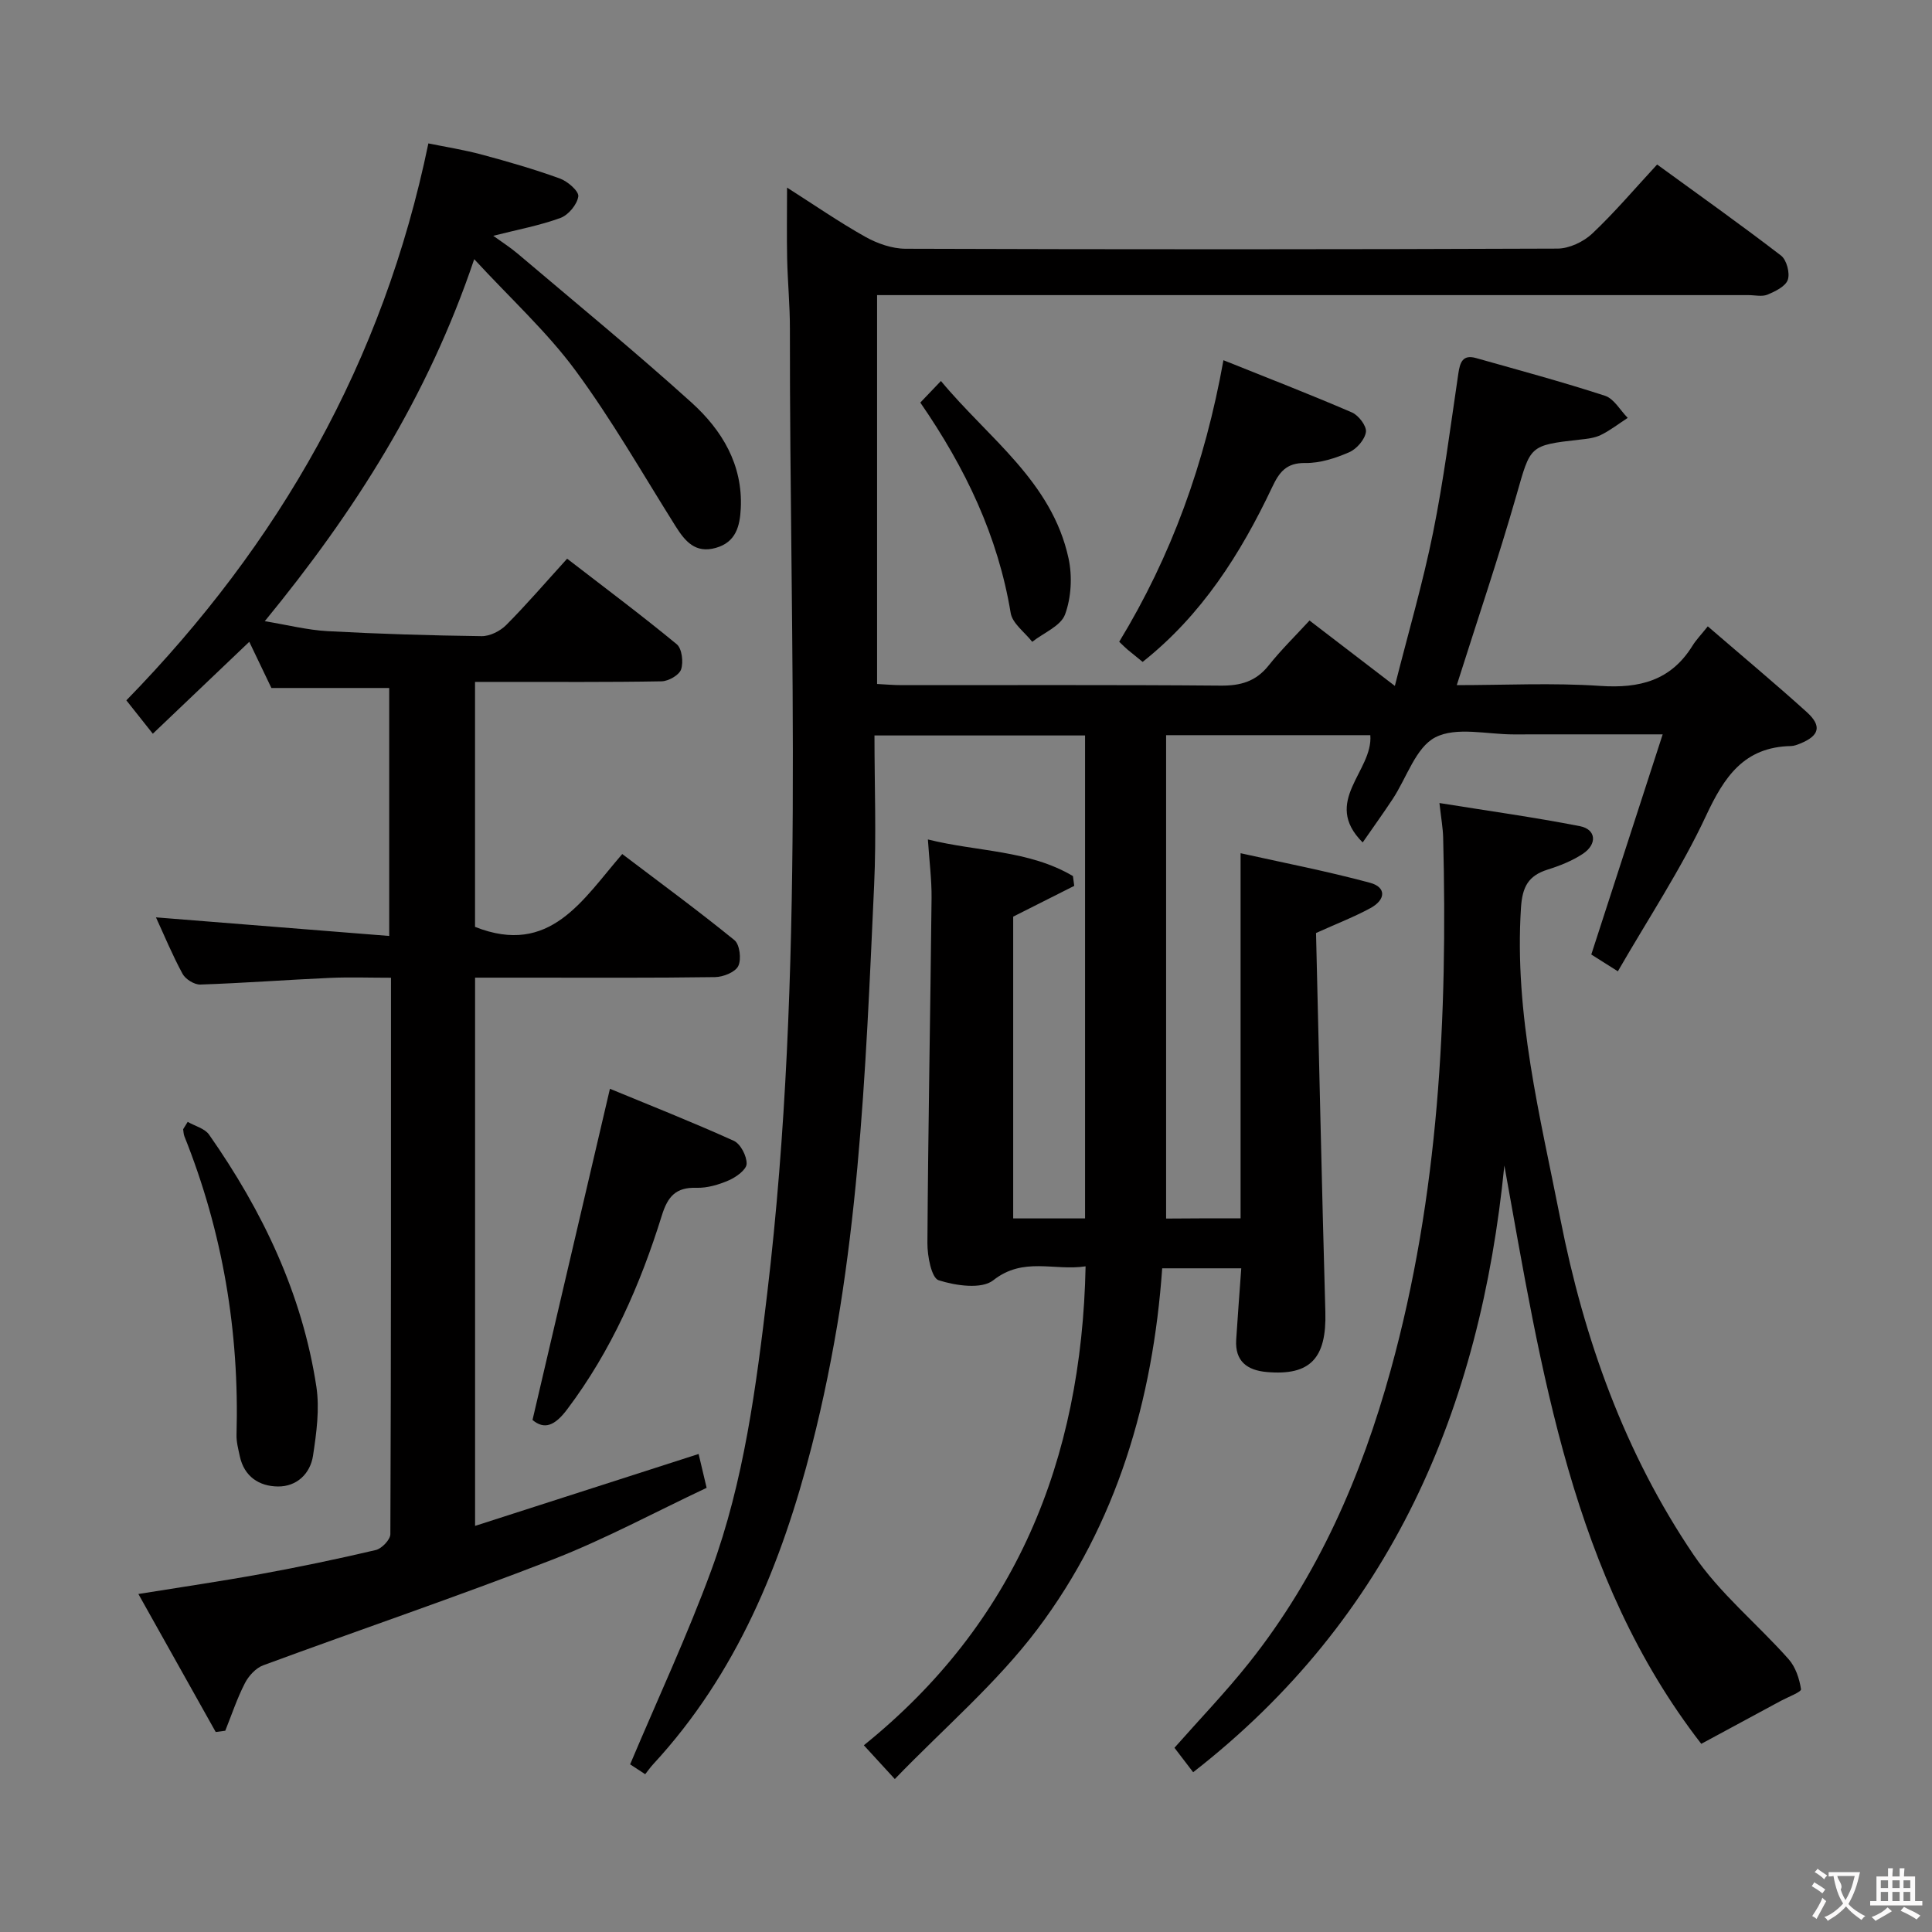 <svg enable-background="new 0 0 400 400" viewBox="0 0 400 400" xmlns="http://www.w3.org/2000/svg"><rect x="0" y="0" width="400" height="400" fill="#808080" stroke="none"/><g fill="#010000"><path d="m256.85 252.24c0-25.14 0-49.87 0-75.59 8.67 1.93 17.82 3.7 26.8 6.12 3.36.9 3.32 3.48.09 5.24-3.32 1.81-6.89 3.18-11.27 5.16.63 25.91 1.19 52.18 1.93 78.45.27 9.58-3.11 13.25-12.15 12.44-4.05-.36-6.58-2.24-6.31-6.67.3-4.79.68-9.58 1.05-14.8-5.52 0-10.72 0-16.37 0-1.92 27.24-9.35 52.86-25.87 74.76-8.43 11.17-19.34 20.46-29.49 30.98-2.69-2.93-4.36-4.75-6.41-6.99 31.36-25.28 45.1-58.87 45.91-99.16-6.52 1-12.86-2.05-19.12 2.89-2.4 1.9-7.79 1.12-11.31-.01-1.48-.48-2.34-5.03-2.32-7.72.15-23.8.61-47.61.86-71.41.04-3.78-.46-7.57-.76-12.13 10.22 2.56 20.89 2.17 30.03 7.58.09.68.18 1.35.27 2.03-4.31 2.17-8.62 4.35-12.64 6.37v62.48h14.88c0-33.32 0-66.53 0-99.99-14.37 0-28.62 0-43.6 0 0 10.43.4 20.72-.07 30.98-1.79 39.01-3.16 78.1-12.93 116.21-6.22 24.25-15.5 47.06-32.82 65.81-.56.6-1.03 1.29-1.65 2.06-1.52-.99-2.75-1.79-3.12-2.04 5.75-13.63 11.85-26.69 16.8-40.17 6.79-18.49 9.29-38.01 11.6-57.47 7.88-66.38 4.61-133.03 4.68-199.59.01-4.82-.46-9.63-.57-14.45-.1-4.65-.02-9.31-.02-14.77 5.67 3.61 10.8 7.16 16.22 10.2 2.47 1.38 5.52 2.45 8.31 2.46 44.99.15 89.99.15 134.98-.03 2.44-.01 5.4-1.41 7.21-3.12 4.68-4.42 8.86-9.37 13.42-14.29 8.84 6.43 17.37 12.49 25.66 18.86 1.15.89 1.87 3.6 1.4 5-.46 1.37-2.59 2.4-4.2 3.08-1.14.47-2.63.1-3.96.1-57.99 0-115.99 0-173.98 0-1.99 0-3.98 0-6.42 0v80.51c1.59.08 3.35.24 5.1.24 22 .02 44-.09 65.99.1 4.16.04 7.32-.84 9.97-4.16 2.58-3.24 5.56-6.15 8.47-9.32 6.03 4.62 11.42 8.75 17.67 13.54 2.79-11.04 5.8-21.3 7.91-31.74 2.2-10.88 3.6-21.92 5.23-32.91.34-2.32.89-4.01 3.66-3.23 8.93 2.52 17.9 4.94 26.71 7.81 1.87.61 3.15 3.01 4.7 4.58-1.85 1.2-3.62 2.59-5.59 3.55-1.29.63-2.87.79-4.34.95-10.52 1.18-10.17 1.26-13.09 11.45-3.74 13.04-8.1 25.89-12.37 39.38 9.89 0 19.84-.51 29.72.16 8.14.55 14.61-1.11 19.07-8.3.77-1.25 1.83-2.33 3.18-4.03 7.2 6.21 13.96 11.85 20.48 17.74 3.2 2.89 2.63 4.91-1.34 6.52-.61.25-1.28.51-1.92.52-9.73.2-13.82 6.37-17.61 14.49-5.11 10.94-11.87 21.12-18.23 32.15-2.39-1.51-4.13-2.61-5.5-3.48 4.9-15.12 9.68-29.86 14.78-45.58-11.3 0-21.08-.01-30.85.01-5.5.01-11.87-1.64-16.23.61-4.05 2.09-5.92 8.38-8.82 12.77-1.98 3-4.09 5.92-6.21 8.99-8.53-8.49 2.18-14.74 1.58-22.21-13.96 0-27.93 0-42.28 0v100.08c5.1-.05 10.2-.05 15.42-.05z"/><path d="m98.18 53.66c-9.64 28.6-24.77 52.27-43.36 74.95 4.72.78 8.82 1.83 12.97 2.06 10.63.58 21.28.9 31.93 1.04 1.71.02 3.83-1.05 5.08-2.3 4.22-4.24 8.12-8.79 12.62-13.74 7.65 5.91 15.32 11.63 22.69 17.71 1.08.89 1.41 3.68.91 5.2-.39 1.18-2.6 2.45-4.03 2.48-11 .2-22 .11-33 .12-1.79 0-3.57 0-5.64 0v50.72c15.55 6.16 22.29-5.65 30.48-15.08 8.05 6.1 15.79 11.78 23.23 17.83 1.1.89 1.47 3.98.79 5.36-.64 1.28-3.13 2.27-4.82 2.29-13 .19-26 .11-39 .11-3.46 0-6.93 0-10.67 0v113.51c15.6-5.02 30.82-9.92 46.28-14.89.49 2.07.98 4.13 1.66 7.01-10.61 4.99-21.01 10.62-31.94 14.87-19.8 7.7-39.94 14.52-59.88 21.88-1.54.57-3.02 2.21-3.79 3.72-1.61 3.14-2.73 6.53-4.05 9.82-.66.09-1.32.17-1.98.26-5.21-9.3-10.43-18.6-16.01-28.57 8.99-1.45 17.15-2.64 25.27-4.12 7.99-1.46 15.96-3.12 23.87-4.98 1.24-.29 3.02-2.14 3.03-3.28.16-38.15.13-76.31.13-115.21-4.4 0-8.52-.15-12.62.03-8.96.4-17.9 1.08-26.86 1.38-1.24.04-3.08-1.11-3.68-2.23-2.13-3.93-3.84-8.08-5.5-11.68 15.92 1.27 31.88 2.54 48.29 3.85 0-17.74 0-34.33 0-51.34-7.87 0-15.92 0-24.39 0-1.37-2.86-2.93-6.11-4.58-9.56-6.64 6.32-13.1 12.48-19.97 19.03-2.13-2.69-3.85-4.86-5.48-6.91 31.64-32.43 53.18-70.05 62.53-115.31 3.52.72 7.35 1.32 11.07 2.32 5.44 1.46 10.87 3.03 16.16 4.95 1.61.58 3.97 2.64 3.81 3.71-.24 1.67-2.05 3.85-3.69 4.45-4.31 1.58-8.89 2.42-13.92 3.7 1.75 1.27 3.49 2.37 5.05 3.69 12.05 10.22 24.29 20.25 36.01 30.84 6.28 5.68 10.63 12.83 10.19 21.9-.18 3.66-.99 7-5.16 8.18-4.26 1.21-6.39-1.38-8.37-4.53-6.81-10.83-13.17-22-20.75-32.27-5.88-7.96-13.34-14.76-20.91-22.97z"/><path d="m352.23 361.04c-26.76-34.5-33.09-77.23-40.77-119.74-4.99 50.32-23.34 93.63-64.43 125.62-1.13-1.48-2.41-3.15-3.87-5.06 5.26-5.96 10.66-11.57 15.48-17.64 14.28-17.98 23.22-38.56 29.3-60.6 9.97-36.14 11.79-73.03 10.85-110.21-.05-1.97-.41-3.94-.77-7.15 9.93 1.6 19.56 2.93 29.08 4.79 3.39.66 3.64 3.74.57 5.75-2.19 1.44-4.73 2.45-7.25 3.24-4.01 1.27-5.24 3.57-5.52 7.93-1.42 22.04 3.97 43.15 8.16 64.43 4.89 24.84 13.32 48.45 27.55 69.47 5.41 7.99 13.22 14.34 19.7 21.64 1.44 1.62 2.24 4.05 2.57 6.22.09.58-2.66 1.6-4.13 2.39-5.27 2.86-10.55 5.7-16.52 8.92z"/><path d="m110.25 293.99c5.42-23.19 10.65-45.55 16.03-68.57 8.04 3.32 16.94 6.84 25.64 10.77 1.4.63 2.71 3.16 2.66 4.77-.03 1.2-2.15 2.74-3.65 3.4-2.09.91-4.49 1.63-6.73 1.56-4.26-.13-5.94 1.77-7.17 5.72-4.46 14.34-10.44 27.98-19.58 40.12-2.57 3.43-4.73 4.3-7.2 2.23z"/><path d="m236.57 137.04c-1.11-.9-2.13-1.72-3.14-2.56-.5-.42-.95-.89-1.71-1.61 10.78-17.72 17.74-36.88 21.58-58.29 9.05 3.63 17.89 7.05 26.6 10.81 1.38.59 3.08 2.83 2.9 4.05-.23 1.58-1.93 3.53-3.48 4.2-2.84 1.23-6.05 2.27-9.08 2.22-3.96-.06-5.4 1.93-6.86 5.02-6.52 13.77-14.56 26.45-26.81 36.16z"/><path d="m38.86 232.27c1.5.87 3.53 1.36 4.43 2.65 11.07 15.81 19.28 32.94 22.21 52.17.7 4.63.02 9.58-.69 14.28-.57 3.75-3.37 6.42-7.25 6.39-3.89-.03-7.02-2.04-7.92-6.3-.31-1.45-.71-2.94-.67-4.39.6-21.35-2.85-41.98-10.8-61.83-.18-.45-.17-.97-.25-1.45.31-.5.63-1.01.94-1.52z"/><path d="m190.54 83.35c1.34-1.41 2.47-2.58 4.27-4.47 9.8 11.83 22.96 20.76 26.42 36.72.8 3.7.57 8.1-.72 11.61-.88 2.4-4.44 3.81-6.8 5.67-1.54-1.98-4.1-3.79-4.46-5.97-2.63-15.9-9.34-29.98-18.71-43.56z"/></g><path d="m377.9 391.2c-.2.3-.4.5-.6.8-.7-.6-1.4-1-2.2-1.5.2-.3.4-.5.5-.8.6.4 1.4.8 2.3 1.5zm-1.8 6.1c-.2-.2-.5-.4-.9-.6.4-.6.8-1.2 1.2-1.9s.7-1.3.9-1.9c.3.3.5.5.8.7-.7 1.3-1.4 2.6-2 3.7zm2.2-9c-.3.3-.5.5-.6.8-.6-.6-1.3-1.1-2-1.5.3-.3.5-.5.6-.7.6.5 1.3.9 2 1.4zm.3.2v-.9h2 4.5c-.3 1.3-.6 2.5-1 3.6s-.9 2.1-1.4 3c.4.5 1 1 1.6 1.4s1.2.8 1.9 1.1c-.3.2-.5.4-.8.8-.4-.3-1-.7-1.6-1.2s-1.2-1.1-1.6-1.6c-.5.6-1.1 1.1-1.7 1.6s-1.4.9-2.1 1.4c-.1-.3-.3-.5-.7-.8.6-.2 1.2-.5 1.9-1s1.4-1.1 2-1.8c-.5-.8-.9-1.6-1.2-2.5s-.6-2-.8-3.2c-.4.1-.7.1-1 .1zm2.5 2.7c.3 1 .7 1.7 1 2.2.3-.5.6-1.1 1-2s.6-1.9.9-3h-3.2-.4c.1.9 1.3 1.8.7 2.8z" fill="#fbfafa"/><path d="m396.5 388.5v1.5 3.6h1.5v.9c-.4 0-1 0-1.7 0h-7.9c-.5 0-.9 0-1.2 0v-.9h1.3v-3.5c0-.7 0-1.2 0-1.6h2.4c0-.8 0-1.4 0-1.7h1c0 .3-.1.8-.1 1.7h1.5c0-.8 0-1.4 0-1.7h1c0 .3-.1.9-.1 1.7zm-8.2 9.2c-.2-.3-.5-.5-.8-.8.8-.3 1.4-.6 1.9-.9s1-.7 1.4-1.1c.3.3.6.5.9.8-1.6 1-2.8 1.6-3.4 2zm2.6-6.8v-1.6h-1.5v1.6zm0 2.7v-1.9h-1.5v1.9zm2.4-2.7v-1.6h-1.5v1.6zm0 2.7v-1.9h-1.5v1.9zm.2 2 .7-.8c.4.2.9.5 1.6.8s1.3.7 1.8 1c-.3.3-.5.5-.8.8-.4-.3-1.5-1-3.3-1.8zm2-4.7v-1.6h-1.4v1.6zm0 2.7v-1.9h-1.4v1.9z" fill="#fbfafa"/></svg>